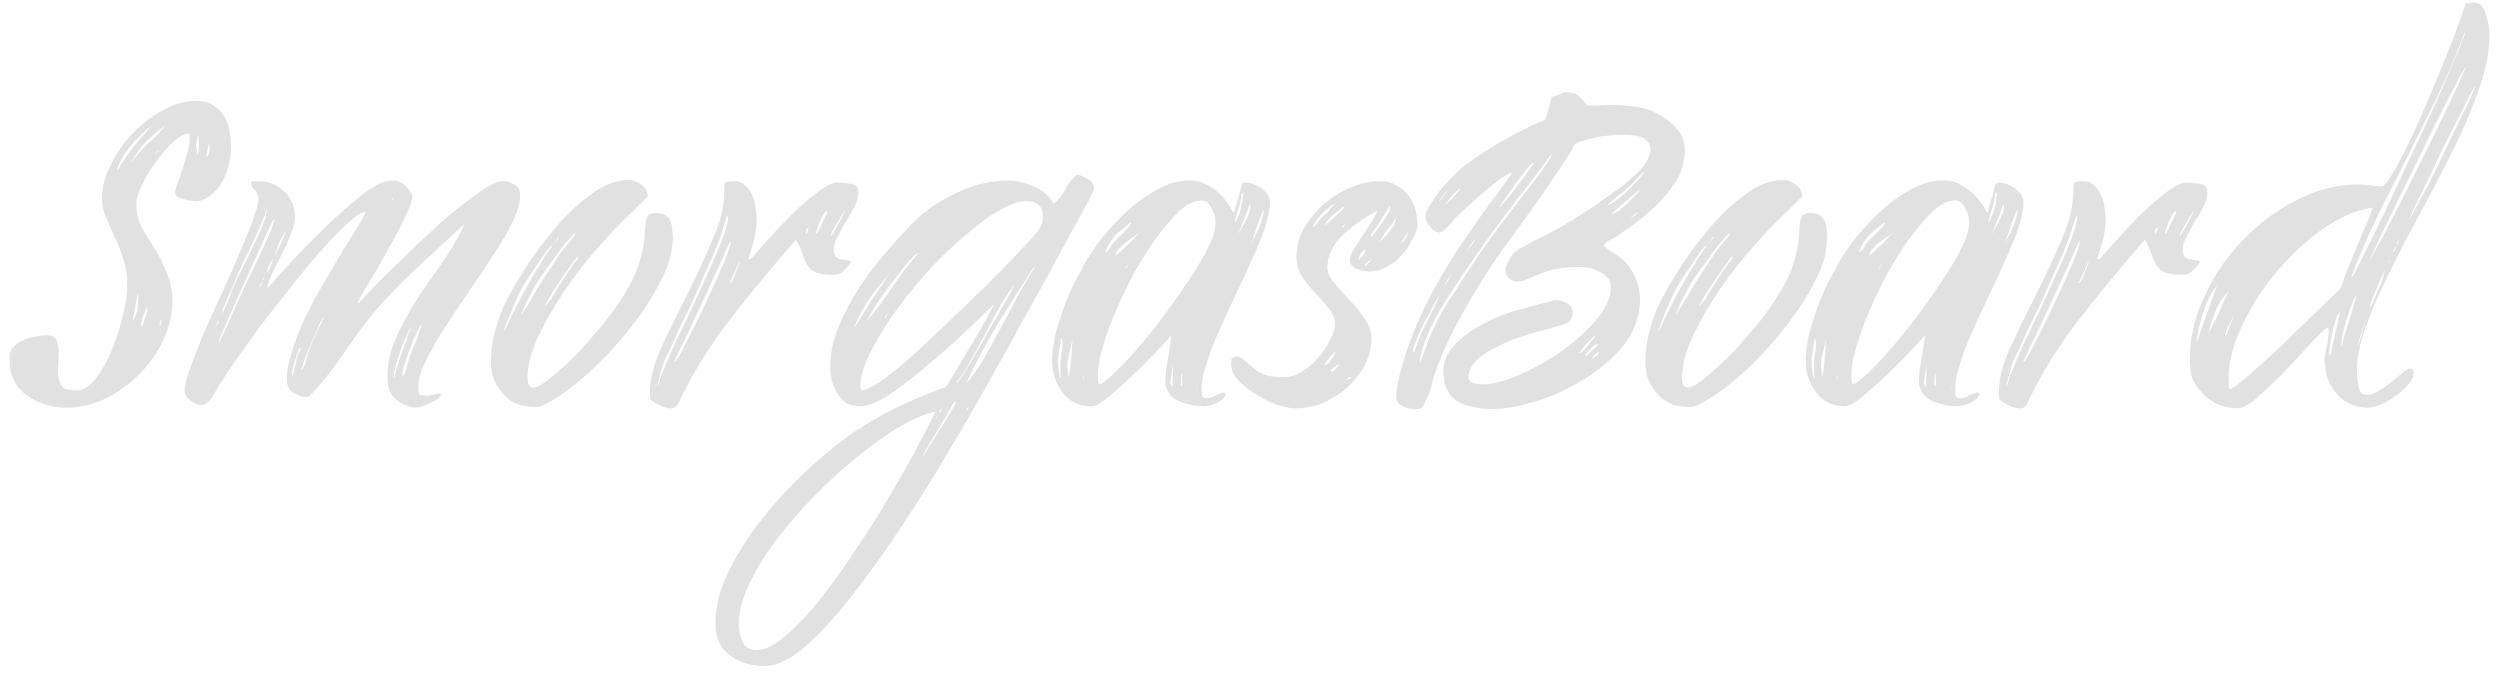<svg xmlns="http://www.w3.org/2000/svg" width="501.925" height="137.499" viewBox="0 0 132.801 36.38" xmlns:v="https://vecta.io/nano"><style><![CDATA[.B{font-size:10.583px}.C{font-family:sans-serif}]]></style><g fill="#e1e1e1"><path d="M5.416 10.401q.035-.811.494-1.693.459-.917 1.164-1.658.741-.741 1.588-1.199.882-.494 1.729-.494.564 0 .953.247.388.247.6.635.212.388.282.882.071.494.035.952-.035.423-.176.917-.141.459-.388.847-.247.353-.6.6-.318.247-.706.247-.247 0-.67-.106-.423-.141-.423-.317 0-.141.106-.459.141-.317.247-.706.141-.388.247-.811.141-.423.176-.811v-.388q-.388 0-.882.459-.459.423-.882 1.023-.423.564-.741 1.199-.318.635-.318.988-.035.67.247 1.27.317.564.706 1.164.388.6.67 1.341.317.706.282 1.693-.071 1.023-.564 2.011-.494.952-1.27 1.729-.776.741-1.764 1.235-.988.459-2.011.459-1.235 0-2.187-.706-.917-.706-.847-2.046 0-.317.247-.529.212-.212.494-.317.318-.141.635-.176.318-.071.564-.071.494 0 .564.317.106.317.106.741l-.035.564q-.035.494.106.917.141.388.847.388.564 0 1.058-.635.494-.67.847-1.517.353-.882.564-1.764.212-.882.247-1.341.035-.917-.176-1.623-.212-.706-.494-1.27-.247-.6-.494-1.129-.212-.529-.176-1.058zm.811-1.376q.071-.035.106-.106.071-.106.106-.176.353-.6.776-1.094.423-.494.882-1.023-.494.388-1.129 1.094-.6.706-.741 1.305zm.776-.423q.071-.035.106-.141.071-.106.141-.176.353-.459.776-.811.423-.388.776-.847-.494.388-1.023.882-.494.494-.776 1.094zm3.493-.388q.071-.353.071-.529 0-.353-.071-.529 0 .141-.071.494 0 .282.071.564zm.635-.317q0-.176-.035-.282l-.141.6.035.141.106-.176zm-2.646.071q-.071 0-.176.106-.106.106-.141.176zm-1.129 7.761l-.035-.141q-.071.388-.141.741-.071.353-.141.741.106-.141.176-.353.106-.212.106-.388zm.459.529q-.071.247-.212.529-.106.282-.106.564.071 0 .176-.353.141-.353.141-.423zm.776.706l-.071.071q-.035.035-.035.176v.141q0 0 .035-.071zm5.101-7.339q.811 0 1.341.494.564.459.635 1.27.035.388-.176.917-.176.529-.459 1.058-.247.529-.529 1.058-.247.529-.317.917.388-.423 1.235-1.376.882-.952 1.87-1.905 1.023-.988 1.976-1.729.953-.741 1.552-.741.423 0 .67.247.247.212.423.564 0 .317-.388 1.129-.388.811-.917 1.729-.494.917-.988 1.729-.494.811-.635 1.094.071.035.176-.071.141-.141.176-.212.282-.282.811-.847.564-.564 1.27-1.235.706-.706 1.482-1.411.776-.741 1.517-1.305.741-.6 1.341-.988.6-.388.988-.388.282 0 .564.176.282.141.318.459.035.6-.353 1.446-.388.811-1.023 1.764-.6.952-1.341 2.011-.706 1.023-1.341 2.011-.6.952-1.023 1.834-.388.847-.318 1.446 0 .176.106.212l.353.035q.141 0 .388-.071.282-.071.353-.035 0 .141-.176.282-.141.106-.388.212-.212.106-.423.176-.212.071-.318.071-.494 0-.988-.353-.494-.388-.529-.917-.106-1.164.353-2.258.494-1.129 1.164-2.187.706-1.058 1.411-2.046.706-1.023 1.129-1.976-1.129 1.023-2.258 2.081-1.129 1.023-2.152 2.152-1.023 1.164-1.905 2.505-.882 1.305-1.94 2.434h-.141q-.353 0-.67-.212-.317-.212-.353-.6-.035-.67.247-1.552.282-.917.741-1.905.494-.988 1.058-1.94.564-.952 1.023-1.729.494-.811.811-1.305.318-.529.318-.6-.318 0-.953.6-.635.564-1.446 1.482-.776.882-1.658 2.011-.882 1.094-1.658 2.117-.741 1.023-1.305 1.834-.564.811-.776 1.164-.141.247-.388.67-.247.388-.6.388-.212 0-.529-.212-.317-.247-.317-.494-.035-.353.247-1.129.282-.811.706-1.834.459-1.058.988-2.187.529-1.164.953-2.187.459-1.023.741-1.799.282-.811.282-1.129-.035-.317-.212-.459-.176-.176-.176-.353V9.66zm7.197.952q.071-.071.035-.106 0 0-.071.071-.035.071-.035.106.035 0 .071-.071zm-6.738.776q0-.071 0-.106.035-.035.035-.106 0-.071.035-.106-.035-.035-.176.423-.282.741-.776 1.764-.388.776-.635 1.341-.212.529-.529 1.235-.176.388-.282.67-.071.247-.035.176.071-.071.141-.247.106-.212.212-.459.106-.247.176-.494.106-.247.176-.388.071-.212.388-.811.318-.635.847-1.764.176-.353.282-.67.141-.317.141-.459zm.353.564q.106-.282.035-.247-.071.035-.176.353-.106.176-.317.635-.176.459-.423.952-.317.67-.67 1.482-.353.776-.67 1.482-.318.706-.529 1.199-.176.459-.176.494.035 0 .317-.6.282-.6.6-1.341.176-.388.494-1.094.353-.741.706-1.446.317-.706.564-1.235.247-.564.247-.635zm.423 1.023q.247-.564.247-.67 0 0-.353.635-.247.67-.212.67zm-.529 1.129q.035-.071.035-.106 0-.035.035-.106 0-.071.035-.106-.035 0-.141.212-.106.212-.176.423-.071.176 0 .071.106-.106.212-.388zm-.388.776q.035-.035.035-.106 0 0-.071.071 0 .106.035.035zm-.106.282q0-.035 0-.071.035-.035.035-.071 0-.035.035-.035-.071 0-.141.176-.035.071-.035.141 0 .035-.035.035.035 0 .141-.176zm-2.293 1.94q0-.106-.106.141l-.071.212.071-.141q.141-.176.106-.212zm5.398.212q.035-.071.071-.141.035-.071.071-.141.035-.071.035-.106-.035 0-.212.317-.141.317-.317.741-.176.423-.353.847-.176.388-.212.564-.106.317-.071.282.071-.035.212-.353.071-.388.318-1.023.282-.67.459-.988zm5.186.6q.071-.141.071-.247.035-.141.071-.212.035-.106.071-.176-.071 0-.212.282-.106.247-.282.635-.141.353-.282.776-.141.388-.212.635-.071.282-.035.388.035.071.141-.176.106-.459.282-.952.212-.494.388-.952zm-.6.176q.035-.141.071-.282.071-.141.106-.212.035-.106.071-.176-.035 0-.141.212-.071.176-.212.459-.106.247-.212.564-.106.282-.176.529-.106.353-.176.67-.035.282.035.212 0-.071.035-.176.035-.071.035-.176.035-.141.106-.282.071-.282.212-.67.141-.388.247-.67zm-5.68.635q.071-.212.035-.212-.035-.035-.106.176-.071.212-.176.494-.071.247-.141.494-.035.247 0 .317 0 .071.035-.071.035-.141.106-.423.071-.247.106-.459.071-.247.141-.317zm6.421.529q.106-.035.035-.106 0 0-.035.071zm3.744.002q0-.706.141-1.305.141-.6.388-1.305.353-.847 1.094-2.046.741-1.199 1.658-2.293.917-1.129 1.976-1.905 1.058-.811 2.081-.811.282 0 .635.247.353.247.353.635l-.847.847q-.776.706-1.729 1.799-.953 1.058-1.799 2.293-.811 1.199-1.411 2.434-.564 1.199-.6 2.187 0 .176.035.353.035.176.247.247.318-.035.776-.388.494-.388.988-.847.529-.494.953-.952.423-.494.6-.706 1.023-1.129 1.799-2.505.776-1.376.847-2.963 0-.282.071-.6.071-.317.529-.317.353 0 .529.141.176.141.247.353.071.212.071.459.035.247.035.494l-.035.176q-.035.952-.741 2.222-.67 1.27-1.693 2.505-.988 1.235-2.187 2.293-1.164 1.023-2.152 1.517-.212.141-.564.141-1.058 0-1.693-.741-.635-.741-.6-1.658zm4.445-6.703q.141-.317-.318.212-.353.388-.847 1.094-.494.67-.847 1.199-.141.247-.282.529-.141.282-.282.529-.106.247-.176.423-.071.176-.071.212 0 .035.141-.212.176-.247.388-.635.212-.353.459-.776.282-.423.529-.811.282-.423.494-.741.247-.353.423-.564.106-.141.212-.247.106-.141.176-.212zm-.988.282q.212-.212.141-.212 0-.035-.141.176-.176.212-.176.247 0 0 .176-.212zm-.212.247q-.071 0-.282.282-.212.282-.494.706-.282.388-.564.847-.282.423-.423.741-.212.423-.459 1.058-.247.6-.318.811-.071.247 0 .106.106-.176.318-.67.353-.706.741-1.446.423-.776.882-1.482.212-.388.388-.635.176-.247.212-.247zm1.305.776q.071-.071.071-.141v-.071q-.035 0-.282.353-.247.317-.529.741-.282.423-.564.847-.247.423-.353.635-.071.176 0 .071.071-.071.141-.176.071-.106.176-.212.035-.106.212-.388.176-.282.388-.6.212-.353.423-.635.212-.317.318-.423zm9.252-.071q.282-.317.882-.988.6-.67 1.27-1.341.706-.706 1.376-1.199.67-.529 1.094-.529.282 0 .67.071.423.035.423.423 0 .388-.212.811-.212.388-.459.776-.212.388-.423.776-.212.353-.212.67 0 .317.106.423.141.106.282.141.176 0 .317.035.176 0 .212.106-.141.212-.388.459-.247.212-.529.212-.67 0-.988-.141-.282-.141-.423-.388-.141-.247-.247-.564-.106-.353-.353-.776-1.693 1.94-3.387 4.092-1.658 2.117-2.787 4.445-.071.176-.176.317-.106.106-.282.106-.282 0-.564-.141-.282-.141-.529-.317l-.035-.353q0-1.058.6-2.399.635-1.376 1.376-2.822.741-1.482 1.341-2.893.635-1.411.635-2.575 0-.353.035-.459.071-.106.494-.106.353 0 .564.212.247.212.388.529.141.317.176.67.071.317.071.564 0 .564-.141 1.129-.141.529-.318 1.023zm4.657-1.87q.353-.635.353-.741-.035.071-.106.176-.141.212-.212.353-.282.494-.388.67-.071.176-.035.212.035-.071.106-.176.141-.212.282-.494zm-.847-.071q.212-.388.247-.529.035-.141-.141.035-.106.141-.247.459-.141.317-.176.494-.071.212.035.106.106-.141.282-.564zm-5.186.529q.176-.6.176-.811-.035-.071-.071-.035 0 .035-.071.247-.106.353-.247.776-.141.388-.353.917-.212.494-.529 1.164-.282.67-.706 1.588-.388.811-.67 1.376-.247.564-.423.952-.176.353-.282.564-.071.176-.106.282-.106.353-.212.741-.106.353-.071.353.035.035.106-.282.071-.212.176-.459.106-.282.282-.67.176-.423.459-1.023.282-.6.706-1.482.494-1.023.776-1.693.317-.67.494-1.094.212-.459.318-.776.141-.317.247-.635zm4.374.035q.071-.212.071-.247-.035-.071-.106.071-.035.106-.035.212 0 .106.071-.035zm-4.198.988q.141-.459.141-.529 0-.106-.176.282-.212.529-.67 1.482-.423.952-1.164 2.505-.388.847-.706 1.482-.282.6-.282.635.035.071.318-.423.282-.529.953-1.87.741-1.552 1.058-2.293.353-.776.529-1.27zm.494.882q.141-.317.106-.353l-.071.141q-.035.071-.071.176-.035.071-.071.176-.247.494-.282.6-.035.071.035.035.106-.071.353-.776z"/><path d="M55.966 10.824q.388-.317.635-.776.247-.494.635-.776.282.071.564.247.317.176.317.494 0 .071-.282.635-.282.529-.741 1.341-.423.811-.953 1.764-.494.952-.988 1.799-.459.847-.847 1.517-.353.635-.459.847-.459.847-1.376 2.469-.882 1.588-2.046 3.528-1.129 1.94-2.469 3.951-1.341 2.046-2.646 3.704-1.305 1.693-2.505 2.752-1.235 1.058-2.152 1.058-1.129 0-1.87-.564-.776-.529-.776-1.729 0-1.376.776-2.893.776-1.517 1.94-2.928 1.164-1.411 2.505-2.611 1.305-1.164 2.399-1.87.917-.6 1.976-1.129 1.058-.494 2.081-.882.106-.071.247-.106.176-.035.282-.106.071-.035.423-.635.388-.635.847-1.411.459-.776.847-1.446.388-.706.494-.917-.459.423-1.411 1.341-.917.882-2.011 1.799-1.058.917-2.081 1.623-1.023.67-1.623.67-.423 0-.741-.176-.282-.212-.494-.529-.176-.317-.282-.67-.071-.388-.071-.741 0-1.023.423-2.081.459-1.094 1.094-2.081.67-1.023 1.446-1.905.776-.917 1.482-1.623.917-.917 2.293-1.552 1.376-.635 2.681-.635.67 0 1.376.317.741.282 1.058.917zM45.77 20.737q.141-.035.247-.071.106-.035.247-.106.388-.176 1.058-.706.67-.529 1.482-1.27.847-.776 1.764-1.658.917-.882 1.764-1.693.847-.847 1.517-1.552.706-.741 1.094-1.164.176-.212.317-.459.141-.247.141-.529 0-.847-.882-.847-.635 0-1.552.564-.882.529-1.87 1.411-.988.847-1.976 1.94-.953 1.094-1.729 2.187-.741 1.094-1.235 2.081-.459.988-.459 1.623 0 .176.071.247zm.247-3.634q.741-.882 1.376-1.834.635-.952 1.411-1.834-.176.035-.6.529-.423.494-.882 1.129-.459.6-.847 1.199-.353.6-.459.811zm8.925-2.963q-.953 1.482-1.94 3.069-.953 1.588-1.693 3.175.459-.494.917-1.27.459-.811.917-1.658.494-.882.917-1.729.459-.847.882-1.482zm-9.56 3.281q.141-.212.282-.459.388-.635.776-1.235.423-.6.811-1.199-.247.282-.529.635-.282.353-.564.741-.247.388-.459.776-.212.388-.317.741zm5.398 2.928q.035 0 .106-.071.106-.106.388-.564.317-.494.635-1.058.353-.6.635-1.129.317-.529.388-.67.247-.423.494-.847.247-.423.459-.847-.317.318-.741 1.058-.388.706-.811 1.517-.423.811-.847 1.552-.388.706-.67.988.035 0 0 .035 0 .035-.035.035zm-3.775-3.422q.141-.141.141-.247l-.106.106zm3.775 4.41q-.106 0-.247.247-.106.212-.141.282-.071.176-.317.529-.212.388-.459.776-.247.388-.423.706-.176.353-.176.423.071-.141.353-.6.282-.459.6-.952.317-.494.564-.917.247-.423.247-.459zm.529.529q.141-.141.141-.247l-.106.106zm-1.411.071q.035 0 .071-.106.035-.071.071-.141l-.106.071q0 .035-.035.071 0 .035 0 .106zm-9.701 12.594q.67 0 1.552-.776.882-.741 1.834-1.94.917-1.164 1.87-2.611.988-1.446 1.799-2.857.847-1.411 1.482-2.611.635-1.199.953-1.87-.847.176-1.976.847-1.094.67-2.258 1.623-1.164.952-2.258 2.081-1.129 1.164-2.011 2.328-.882 1.199-1.411 2.328-.529 1.164-.529 2.046 0 .459.176.917.176.494.776.494zm9.49-12.241q.106-.106.106-.212-.035.071-.071.106-.035.035-.035.106zm7.676-7.797q.317-.67.917-1.517.635-.847 1.411-1.588.811-.776 1.693-1.27.917-.529 1.764-.529.635-.035 1.235.388.635.388 1.129 1.305l.071-.035q0-.141.035-.176l.141-.529q.071-.071.071-.247.071-.212.106-.388.035-.212.212-.212.388 0 .811.282.423.282.494.67.035.317-.106.882-.106.529-.388 1.199-.247.635-.6 1.376-.318.741-.67 1.446-.353.741-.706 1.517-.353.776-.635 1.482-.247.706-.423 1.305-.141.6-.071 1.023-.071.282.282.282.212 0 .423-.141.106-.071.247-.106.141-.071.212-.071 0 .035.035.035.035 0 .035.035 0 0 .035 0-.071.282-.494.494-.388.176-.706.176-.6 0-1.235-.247-.635-.247-.776-.917-.035-.494.071-1.023.106-.529.247-1.588-.247.282-.847.917-.564.6-1.235 1.235-.67.635-1.27 1.129-.6.494-.882.494-.882 0-1.411-.564-.529-.6-.67-1.411-.071-.529.035-1.235.106-.706.353-1.411.212-.706.494-1.341.282-.67.564-1.129zm7.197-2.822q0-.247-.212-.635-.176-.388-.564-.388-.494 0-1.129.564-.6.564-1.27 1.482-.635.882-1.235 1.976-.564 1.094-1.023 2.187-.423 1.058-.67 2.011-.212.917-.106 1.482.035.176.529-.247.494-.423 1.199-1.199.741-.811 1.517-1.834.811-1.058 1.482-2.081.706-1.023 1.129-1.905.423-.882.353-1.411zm1.023.141q.071 0 .141-.212.106-.212.176-.459.071-.282.106-.529.035-.282.035-.388-.071 0-.106.141 0 .106 0 .141-.071.353-.176.67-.106.317-.176.635zm.212.635q.176-.388.388-.741.212-.353.247-.811h-.071q-.106.388-.282.776-.176.388-.282.776zm.67.494q.071-.141.176-.353.141-.247.247-.494.106-.282.176-.529.071-.247.071-.388H67.1l-.106.247q-.141.388-.282.776-.106.353-.247.741zM56.34 20.102q.035-.035 0-.247 0-.212 0-.247-.035-.388.035-.776.106-.423.035-.811l-.035-.035q-.035 0-.035.106 0 .071 0 .106-.071.317-.106.67-.071.353 0 .741 0 .247.106.494zm.423-.106q.035-.035.071-.317.035-.282.071-.635.035-.353.035-.635.035-.317.035-.388-.106.423-.212.882-.106.423-.035.882zm5.503.564q.035-.106.035-.564 0-.494 0-.67l-.141 1.023zm-4.692-.423l-.035-.317v.388l-.035.035zm5.151.388q.071 0 .071-.106.035-.141 0-.176v-.317-.071q-.071 0-.071.317 0 .317 0 .353zm.847.071v.071l.071.071zM58.703 13.4q.071 0 .212-.141.141-.176.106-.212.247-.317.564-.6.317-.282.494-.564v-.071q-.035 0-.106.071-.071.035-.071.071-.282.212-.564.459-.247.212-.423.564-.035.071-.106.176-.035.106-.106.247zm.564.176q.035 0 .212-.176.212-.212.459-.423.247-.247.423-.459.212-.212.282-.247-.353.247-.741.529-.353.247-.6.6zm.564.635l.141-.247-.212.282v.035zm13.476-4.586q.529 0 .917.247.388.212.635.564.247.353.353.811.106.423.071.811-.071.353-.318.776-.212.423-.564.776-.318.353-.776.6-.423.212-.847.212-.388 0-.776-.176-.353-.176-.282-.564.035-.176.212-.459.212-.317.423-.67.247-.353.459-.706.247-.353.353-.67-.917.494-1.729 1.199-.811.706-.917 1.658-.071.494.318.952.388.459.847.952.494.494.847 1.058.388.564.317 1.235-.071.67-.423 1.305-.353.6-.917 1.094-.529.459-1.235.776-.706.282-1.482.282-.423 0-1.058-.212-.6-.247-1.129-.6-.564-.353-.917-.776-.353-.459-.282-.917 0-.176.106-.212.106-.035.282-.035.353.212.564.423.212.176.423.353.247.141.564.247.317.071.917.071.459 0 .882-.282.459-.282.811-.67.388-.423.635-.882.247-.459.317-.847.035-.564-.317-.952-.317-.423-.741-.847-.423-.459-.741-.952-.317-.529-.212-1.305.035-.67.459-1.305.423-.67 1.023-1.199.635-.529 1.411-.847.776-.317 1.517-.317zm-2.752 1.623q.141-.212.247-.317l.106-.106q-.106 0-.494.353-.388.353-.494.564-.176.247-.176.317.035.035.212-.176.141-.282.6-.635zm3.246 0q.071-.247.035-.282 0-.071-.106.141-.035.071-.212.317-.141.247-.318.529-.212.282-.317.423-.071.106-.071.212.035.035.141-.106.141-.176.282-.388.176-.212.317-.459.176-.247.247-.388zm-2.434-.176q.106-.106 0-.071-.071.035-.282.212-.282.176-.494.423-.212.247-.212.317 0 .035.353-.282.353-.317.635-.6zm2.752.706q.106-.423-.106.035-.071.071-.247.282-.176.212-.247.388l-.318.459.247-.247q.212-.176.388-.423.212-.247.282-.494zm-2.716.247q0-.071.035-.071.035-.035-.035-.035l-.035.035q0 .035-.035.035 0 0 0 .035-.035.035-.035.071 0 .035-.035.035.035 0 .141-.106zm3.316.564q.106-.282.071-.247-.035.035-.212.317-.106.176-.141.247-.035.071.035 0 .035-.035.106-.106.071-.106.141-.212zm-2.293.952q.106-.176.106-.247 0-.071-.106.035-.106.071-.212.282-.071.176 0 .176 0-.035.035-.071zm.423.282q-.035-.035-.212.106-.141.106-.141.141 0 .106.176-.071zm-2.011 5.08q.141-.212.071-.212l-.106.106q-.141.141-.212.247-.282.353-.212.353.071 0 .212-.141.141-.176.247-.353zm.176.6q.176-.176.141-.176-.035 0-.282.176l-.141.141q-.035.035-.035.071.106.106.318-.212zm.635.635q.071-.035.106-.071.035-.035-.035-.035 0 0-.106.035-.035.035-.035.071 0 .035-.035.035.035.035.106-.035zM82.426 5.145q.247-.071.423-.141.176-.106.388-.106.423 0 .635.212.212.212.459.494h.247q.247 0 .459 0 .247-.035.494-.035.564 0 1.094.071.529.035 1.023.212.882.353 1.446 1.023.6.635.317 1.799-.106.6-.529 1.164-.388.564-.917 1.094-.529.494-1.129.952-.6.423-1.058.741-.388.141-.6.423.282.247.564.423.282.141.564.423.494.494.706 1.27.212.741 0 1.588-.247 1.129-1.164 2.046-.882.882-2.046 1.552-1.164.67-2.399 1.023-1.235.353-2.152.353-.917 0-1.658-.317-.741-.353-.882-1.235-.176-.988.423-1.693.635-.741 1.588-1.235.953-.529 2.046-.811 1.094-.317 1.87-.494.353 0 .67.212.318.212.212.635-.071.212-.141.282-.141.141-.953.353-.776.176-1.729.494-.917.317-1.729.811-.776.459-.953 1.129-.071.317.176.459.282.106.564.106.706 0 1.764-.423 1.094-.459 2.117-1.129 1.058-.706 1.87-1.552.811-.847 1.023-1.658.176-.811-.388-1.129-.564-.353-1.199-.353-.741 0-1.235.106-.494.071-1.199.388-.176.071-.423.176-.247.106-.423.106-.317.035-.529-.212-.212-.247-.141-.564.071-.176.141-.317.071-.141.176-.282.176-.247.529-.423.353-.176.564-.317 1.129-.529 2.152-1.164 1.058-.635 2.081-1.411.247-.176.564-.388.317-.247.6-.529.317-.282.529-.564.247-.317.317-.635.07-.317-.035-.494-.106-.212-.317-.317-.212-.106-.459-.141-.247-.035-.494-.035-.6 0-1.164.071-.564.071-1.199.282-.282.071-.388.247-.071.176-.176.353-1.482 2.293-3.14 4.516-1.658 2.222-2.999 4.798-.388.741-.741 1.588-.353.811-.529 1.623-.071.247-.247.6-.141.353-.282.459-.106.035-.282.035-.529 0-.882-.282-.176-.176-.141-.494.035-.353.106-.741.494-2.117 1.588-4.269 1.129-2.152 2.469-3.986.071-.141.388-.564.317-.459.706-.952l.917-1.27q-.176 0-.635.317-.423.317-.917.741-.459.388-.917.811-.423.388-.564.529-.106.141-.388.459-.282.317-.459.317-.282 0-.529-.353-.247-.353-.212-.6.071-.247.282-.564.212-.353.459-.67.282-.353.564-.635.282-.317.494-.494.353-.317.882-.67.564-.388 1.164-.741.6-.353 1.164-.635.6-.317 1.023-.494.247-.071.317-.141.035 0 .071-.176.071-.176.106-.388.071-.212.106-.388.071-.176.071-.247zm-.035 3.069q-.706.988-1.799 2.364-1.058 1.376-2.117 2.893-1.058 1.482-1.94 2.928-.847 1.446-1.094 2.611-.035.141 0 .282.035-.071.035-.141.035-.106.071-.141.282-.917.741-1.834.459-.952 1.058-1.764 1.482-2.399 3.175-4.516.106-.141.388-.529.317-.388.635-.811.353-.459.6-.847.282-.388.282-.494zm-.882.423q-.141 0-.423.353-.247.317-.564.741-.282.423-.564.811-.247.353-.353.459.071 0 .353-.317.282-.317.6-.741.317-.423.6-.811.282-.388.353-.494zm3.881 2.258q.106 0 .423-.212.317-.247.635-.529.317-.317.564-.6.282-.317.353-.423-.071 0-.317.247-.212.247-.282.317-.317.317-.67.6-.353.247-.706.6zm-8.608 0q.106-.106.423-.423.317-.353.388-.459-.071 0-.212.141-.141.106-.282.282-.106.141-.212.282-.106.141-.106.176zm-.353-.176q.071-.071.247-.317.212-.247.212-.317-.071.071-.247.317-.176.212-.212.317zm9.172.635q.141 0 .353-.141.247-.176.459-.388.247-.212.423-.423.212-.212.282-.317-.035 0-.247.176-.212.176-.494.423-.247.212-.494.423-.212.212-.282.247zm1.023.282q.035 0 .176-.141.176-.176.247-.212-.106 0-.247.141-.141.141-.176.212zm-8.714 1.729q.071-.071.212-.282.176-.247.282-.388-.071 0-.282.317-.176.282-.212.353zm-1.164 1.764q.071-.035.212-.282.176-.282.212-.353-.106.141-.247.317-.106.141-.176.317zm-1.658 3.598q.035 0 .106-.212.106-.247.106-.317.247-.635.564-1.235.317-.6.6-1.235-.035 0-.106.141-.035.071-.071.106-.176.247-.282.529-.106.247-.282.494-.176.353-.388.811-.176.423-.282.776 0 .106.035.141zm9.666-.917q-.071.035-.212.176-.141.141-.317.317-.141.176-.247.317-.106.141-.071.141.035 0 .176-.106.141-.141.282-.317.141-.176.247-.317.141-.141.141-.212zm.141.459q-.176 0-.459.317-.282.317-.212.317.071 0 .353-.282.317-.282.317-.353zm.035.423q-.071 0-.247.176-.071.106-.141.176.071 0 .176-.071.141-.106.176-.141z"/><path d="M87.403 19.221q0-.706.141-1.305.141-.6.388-1.305.353-.847 1.094-2.046.741-1.199 1.658-2.293.917-1.129 1.976-1.905 1.058-.811 2.081-.811.282 0 .635.247.353.247.353.635l-.847.847q-.776.706-1.729 1.799-.953 1.058-1.799 2.293-.811 1.199-1.411 2.434-.564 1.199-.6 2.187 0 .176.035.353.035.176.247.247.317-.035.776-.388.494-.388.988-.847.529-.494.953-.952.423-.494.6-.706 1.023-1.129 1.799-2.505.776-1.376.847-2.963 0-.282.07-.6.071-.317.529-.317.353 0 .529.141.176.141.247.353.071.212.071.459.035.247.035.494l-.035.176q-.035.952-.741 2.222-.67 1.27-1.693 2.505-.988 1.235-2.187 2.293-1.164 1.023-2.152 1.517-.212.141-.564.141-1.058 0-1.693-.741-.635-.741-.6-1.658zm4.445-6.703q.141-.317-.317.212-.353.388-.847 1.094-.494.67-.847 1.199-.141.247-.282.529-.141.282-.282.529-.106.247-.176.423-.07.176-.07.212 0 .035.141-.212.176-.247.388-.635.212-.353.459-.776.282-.423.529-.811.282-.423.494-.741.247-.353.423-.564.106-.141.212-.247.106-.141.176-.212zm-.988.282q.212-.212.141-.212 0-.035-.141.176-.176.212-.176.247 0 0 .176-.212zm-.212.247q-.07 0-.282.282-.212.282-.494.706-.282.388-.564.847-.282.423-.423.741-.212.423-.459 1.058-.247.6-.317.811-.07.247 0 .106.106-.176.317-.67.353-.706.741-1.446.423-.776.882-1.482.212-.388.388-.635.176-.247.212-.247zm1.305.776q.071-.071.071-.141v-.071q-.035 0-.282.353-.247.317-.529.741-.282.423-.564.847-.247.423-.353.635-.071.176 0 .071.071-.071.141-.176.07-.106.176-.212.035-.106.212-.388.176-.282.388-.6.212-.353.423-.635.212-.317.317-.423zm5.442.67q.317-.67.917-1.517.635-.847 1.411-1.588.811-.776 1.693-1.27.917-.529 1.764-.529.635-.035 1.235.388.635.388 1.129 1.305l.071-.035q0-.141.035-.176l.141-.529q.07-.071.07-.247.071-.212.106-.388.035-.212.212-.212.388 0 .811.282.423.282.494.67.035.317-.106.882-.106.529-.388 1.199-.247.635-.6 1.376-.317.741-.67 1.446-.353.741-.706 1.517-.353.776-.635 1.482-.247.706-.423 1.305-.141.6-.07 1.023-.071.282.282.282.212 0 .423-.141.106-.071.247-.106.141-.071.212-.071 0 .035.035.035.035 0 .035.035 0 0 .035 0-.071.282-.494.494-.388.176-.706.176-.6 0-1.235-.247-.635-.247-.776-.917-.035-.494.071-1.023.106-.529.247-1.588-.247.282-.847.917-.564.6-1.235 1.235-.67.635-1.27 1.129-.6.494-.882.494-.882 0-1.411-.564-.529-.6-.67-1.411-.071-.529.035-1.235.106-.706.353-1.411.212-.706.494-1.341.282-.67.564-1.129zm7.197-2.822q0-.247-.212-.635-.176-.388-.564-.388-.494 0-1.129.564-.6.564-1.27 1.482-.635.882-1.235 1.976-.564 1.094-1.023 2.187-.423 1.058-.67 2.011-.212.917-.106 1.482.035.176.529-.247.494-.423 1.199-1.199.741-.811 1.517-1.834.811-1.058 1.482-2.081.706-1.023 1.129-1.905.423-.882.353-1.411zm1.023.141q.07 0 .141-.212.106-.212.176-.459.071-.282.106-.529.035-.282.035-.388-.071 0-.106.141 0 .106 0 .141-.071.353-.176.67-.106.317-.176.635zm.212.635q.176-.388.388-.741.212-.353.247-.811h-.071q-.106.388-.282.776-.176.388-.282.776zm.67.494q.071-.141.176-.353.141-.247.247-.494.106-.282.176-.529.071-.247.071-.388h-.035l-.106.247q-.141.388-.282.776-.106.353-.247.741zm-10.125 7.161q.035-.035 0-.247 0-.212 0-.247-.035-.388.035-.776.106-.423.035-.811l-.035-.035q-.035 0-.035.106 0 .071 0 .106-.07.317-.106.67-.071.353 0 .741 0 .247.106.494zm.423-.106q.035-.035.07-.317.035-.282.071-.635.035-.353.035-.635.035-.317.035-.388-.106.423-.212.882-.106.423-.035.882zm5.503.564q.035-.106.035-.564 0-.494 0-.67l-.141 1.023zm-4.692-.423l-.035-.317v.388l-.035.035zm5.151.388q.07 0 .07-.106.035-.141 0-.176v-.317-.071q-.07 0-.07.317 0 .317 0 .353zm.847.071v.071l.071.071zM98.736 13.4q.07 0 .212-.141.141-.176.106-.212.247-.317.564-.6.317-.282.494-.564v-.071q-.035 0-.106.071-.071.035-.071.071-.282.212-.564.459-.247.212-.423.564-.035.071-.106.176-.035.106-.106.247zm.564.176q.035 0 .212-.176.212-.212.459-.423.247-.247.423-.459.212-.212.282-.247-.353.247-.741.529-.353.247-.6.6zm.564.635l.141-.247-.212.282v.035zm11.676-.459q.282-.317.882-.988.6-.67 1.27-1.341.706-.706 1.376-1.199.67-.529 1.094-.529.282 0 .67.071.423.035.423.423 0 .388-.212.811-.212.388-.459.776-.212.388-.423.776-.212.353-.212.67 0 .317.106.423.141.106.282.141.176 0 .317.035.176 0 .212.106-.141.212-.388.459-.247.212-.529.212-.67 0-.988-.141-.282-.141-.423-.388-.141-.247-.247-.564-.106-.353-.353-.776-1.693 1.94-3.387 4.092-1.658 2.117-2.787 4.445-.071.176-.176.317-.106.106-.282.106-.282 0-.564-.141-.282-.141-.529-.317l-.035-.353q0-1.058.6-2.399.635-1.376 1.376-2.822.741-1.482 1.341-2.893.635-1.411.635-2.575 0-.353.035-.459.07-.106.494-.106.353 0 .564.212.247.212.388.529.141.317.176.67.07.317.07.564 0 .564-.141 1.129-.141.529-.317 1.023zm4.657-1.87q.353-.635.353-.741-.035.071-.106.176-.141.212-.212.353-.282.494-.388.67-.071.176-.035.212.035-.071.106-.176.141-.212.282-.494zm-.847-.071q.212-.388.247-.529.035-.141-.141.035-.106.141-.247.459-.141.317-.176.494-.071.212.035.106.106-.141.282-.564zm-5.186.529q.176-.6.176-.811-.035-.071-.071-.035 0 .035-.07.247-.106.353-.247.776-.141.388-.353.917-.212.494-.529 1.164-.282.67-.706 1.588-.388.811-.67 1.376-.247.564-.423.952-.176.353-.282.564-.071.176-.106.282-.106.353-.212.741-.106.353-.071.353.035.035.106-.282.071-.212.176-.459.106-.282.282-.67.176-.423.459-1.023.282-.6.706-1.482.494-1.023.776-1.693.317-.67.494-1.094.212-.459.317-.776.141-.317.247-.635zm4.374.035q.071-.212.071-.247-.035-.071-.106.071-.035.106-.035.212 0 .106.07-.035zm-4.198.988q.141-.459.141-.529 0-.106-.176.282-.212.529-.67 1.482-.423.952-1.164 2.505-.388.847-.706 1.482-.282.6-.282.635.035.071.317-.423.282-.529.953-1.87.741-1.552 1.058-2.293.353-.776.529-1.27zm.494.882q.141-.317.106-.353l-.071.141q-.035.071-.07.176-.035.071-.071.176-.247.494-.282.6-.035.071.035.035.106-.071.353-.776zM131.382.135q.494 0 .635.529.176.529.212.952.071 1.199-.423 2.752-.494 1.517-1.305 3.21-.811 1.658-1.764 3.422-.952 1.729-1.764 3.387-.811 1.623-1.341 3.069-.494 1.446-.423 2.54.035.282.106.635.071.353.459.353.247 0 .564-.212.353-.212.67-.459.353-.282.6-.494.282-.247.423-.247.176 0 .176.212.035.282-.247.6-.247.317-.635.6-.388.282-.811.494-.423.176-.706.176-.952 0-1.588-.635-.635-.635-.706-1.552-.071-.529.071-1.023.141-.529.106-.988l-.035-.035q-.141 0-.776.67-.6.67-1.376 1.482-.741.776-1.482 1.446-.741.67-1.164.67-.423 0-.882-.141-.423-.176-.776-.459-.353-.317-.6-.706-.247-.388-.247-.847-.141-1.729.6-3.457.741-1.764 2.011-3.14 1.305-1.411 2.928-2.258 1.658-.882 3.351-.882.317 0 .6.035.317.035.635.071.176.035.564-.6.423-.67.882-1.658.494-.988.988-2.187.529-1.199.952-2.293.459-1.094.741-1.905.317-.847.353-1.094zm-7.056 15.205q.071-.212.317-.882.282-.67.564-1.376.317-.741.564-1.341.247-.6.247-.635v-.071q-1.27.176-2.681 1.164-1.376.988-2.505 2.364-1.129 1.376-1.834 2.963-.706 1.588-.6 2.893v.106q0 .106.035.141h.035q.106 0 .529-.353.459-.353 1.023-.882.6-.529 1.27-1.164.67-.67 1.27-1.235.635-.6 1.094-1.058.494-.459.67-.635zm.635-.635q.106-.176.564-1.094.494-.952 1.094-2.222.635-1.305 1.305-2.787.706-1.482 1.305-2.787.6-1.305.988-2.258.423-.952.494-1.164.035-.176.141-.353.106-.212.106-.388-.635 1.693-1.411 3.316-.776 1.588-1.587 3.21-.811 1.588-1.623 3.21-.776 1.588-1.411 3.281l-.071.035zm.882-.811q.106-.141.529-.952.459-.811 1.023-1.94.564-1.129 1.199-2.399.635-1.27 1.164-2.364.529-1.129.882-1.87.353-.776.353-.882-.071.106-.459.847-.388.706-.917 1.764-.529 1.023-1.129 2.293-.6 1.235-1.164 2.364-.529 1.094-.952 1.976-.388.847-.529 1.164zm2.117-2.187q.106-.141.388-.706.317-.564.706-1.305.388-.741.776-1.588.423-.882.776-1.623.388-.741.635-1.305.247-.564.282-.706-.035.035-.317.564-.247.494-.635 1.27-.388.741-.847 1.658-.423.917-.811 1.729-.388.776-.67 1.341-.247.564-.282.67zm-.494 1.058q-.071 0-.106.106-.035.071 0 .106.071 0 .035-.071 0-.071.071-.141zm-.353.635q.035-.035.106-.141.071-.106.071-.176-.071.071-.141.176-.035.071-.035.141zm-.212.564l.106-.282q0 .035-.071.141-.071.106-.035.141zm-1.023 2.399q0-.035.035-.071.071-.071.071-.071l.353-.847q.141-.247.212-.494.071-.247.141-.529-.071.106-.212.423-.106.282-.247.6-.141.317-.247.6-.106.282-.106.388zm-9.208 1.87q.282-.741.529-1.482.282-.776.564-1.552-.459.494-.741 1.446-.282.917-.353 1.588zm.635-.529q.317-.529.564-1.094.247-.6.529-1.164-.459.494-.706 1.058-.212.564-.388 1.199zm7.056.706q.035-.035.106-.317.071-.282.106-.353.035-.071.106-.388.106-.317.212-.635.106-.353.176-.635.106-.282.106-.317v-.035q-.071 0-.212.353-.141.353-.282.811-.141.459-.247.917-.071.423-.071.6zm-.6.494q.035 0 .071-.176.035-.176.035-.212.106-.494.212-.952.141-.494.212-.988-.106.071-.212.388-.106.282-.176.67-.071.353-.141.706-.035.317-.035.459zm1.446-.494q.212-.388.317-.882.141-.529.282-.952zm-6.985-.529q.035 0 .106-.247.106-.247.106-.317.071-.176.141-.282.071-.141.106-.317-.071.176-.282.564-.212.388-.212.564z"/></g></svg>